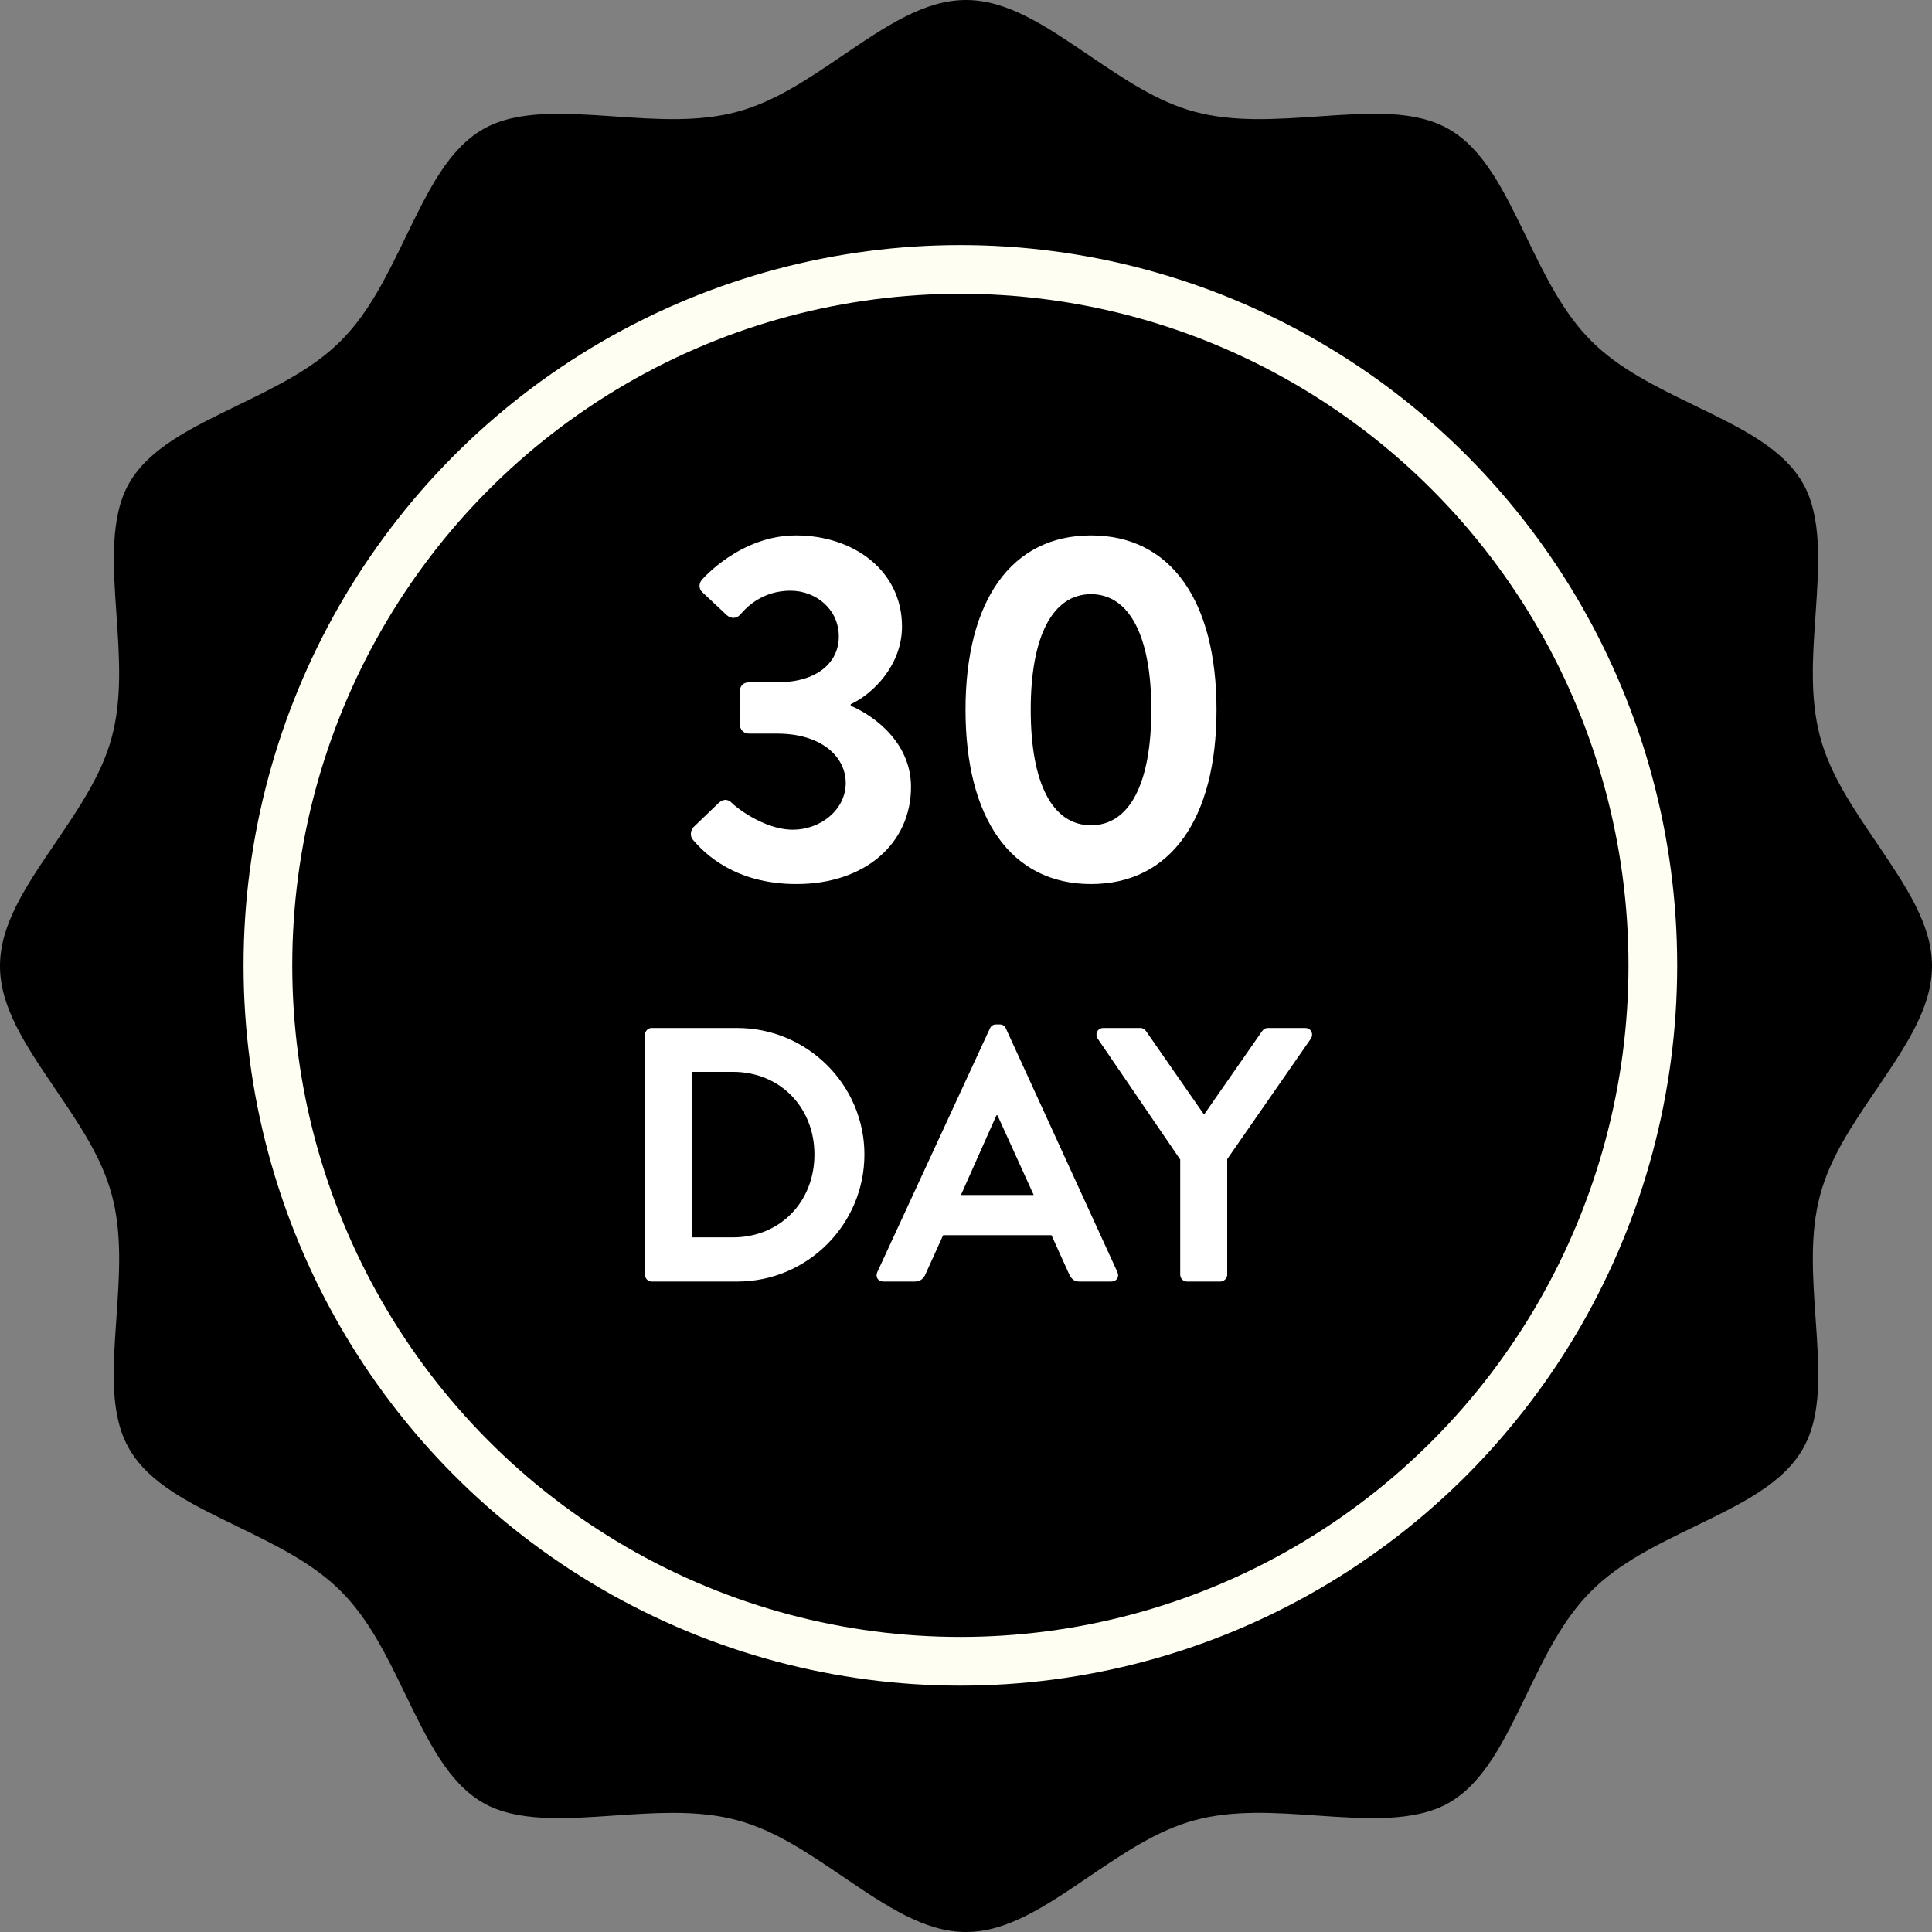 <svg width="24" height="24" viewBox="0 0 24 24" fill="none" xmlns="http://www.w3.org/2000/svg">
<rect x="0" y="0" width="24" height="24" fill="#808080" stroke="none"/>
<path fill-rule="evenodd" clip-rule="evenodd" d="M8.356 22.52C8.67 22.52 8.924 22.549 9.156 22.611C9.62 22.735 10.031 23.014 10.466 23.309C11.013 23.68 11.485 24 12 24C12.515 24 12.987 23.68 13.533 23.309C13.969 23.014 14.38 22.735 14.843 22.611C15.329 22.481 15.835 22.517 16.37 22.554C16.965 22.595 17.579 22.638 18.001 22.394C18.432 22.145 18.678 21.638 18.963 21.051C19.197 20.568 19.418 20.113 19.766 19.766C20.114 19.417 20.568 19.197 21.048 18.964C21.637 18.678 22.145 18.432 22.394 18.001C22.638 17.579 22.599 17.022 22.554 16.377C22.517 15.837 22.481 15.328 22.611 14.843C22.734 14.381 23.012 13.971 23.307 13.537C23.679 12.989 24 12.515 24 12C24 11.486 23.68 11.014 23.311 10.468C23.014 10.031 22.735 9.619 22.611 9.156C22.481 8.671 22.517 8.163 22.554 7.626C22.595 7.033 22.638 6.42 22.394 5.999C22.145 5.568 21.638 5.322 21.05 5.037C20.567 4.802 20.112 4.581 19.766 4.234C19.418 3.886 19.197 3.432 18.964 2.951C18.678 2.363 18.432 1.855 18.001 1.606C17.581 1.363 17.024 1.401 16.38 1.446C15.837 1.483 15.328 1.518 14.844 1.389C14.381 1.266 13.971 0.987 13.536 0.693C12.988 0.321 12.515 0 12 0C11.486 0 11.014 0.319 10.468 0.689C10.031 0.986 9.62 1.265 9.156 1.389C8.672 1.518 8.166 1.483 7.629 1.446C7.006 1.403 6.419 1.363 5.999 1.606C5.568 1.855 5.322 2.362 5.037 2.949C4.802 3.433 4.581 3.888 4.234 4.234C3.887 4.581 3.434 4.801 2.955 5.034C2.365 5.321 1.855 5.568 1.606 5.999C1.362 6.42 1.405 7.032 1.446 7.624C1.483 8.164 1.518 8.672 1.389 9.156C1.265 9.62 0.986 10.031 0.691 10.466C0.32 11.012 0 11.484 0 12C0 12.514 0.319 12.986 0.689 13.531C0.986 13.968 1.265 14.38 1.389 14.844C1.519 15.328 1.483 15.836 1.446 16.374C1.401 17.021 1.362 17.58 1.606 18C1.855 18.431 2.362 18.677 2.948 18.962C3.431 19.197 3.886 19.418 4.234 19.766C4.582 20.113 4.802 20.566 5.035 21.047C5.321 21.636 5.568 22.144 5.999 22.394C6.42 22.638 7.03 22.595 7.62 22.554C7.865 22.537 8.114 22.52 8.356 22.52Z" fill="black"/>
<path d="M8.607 10.431C8.57 10.388 8.576 10.32 8.613 10.277L8.929 9.973C8.985 9.924 9.04 9.924 9.09 9.973C9.108 9.998 9.473 10.307 9.851 10.307C10.185 10.307 10.506 10.066 10.506 9.726C10.506 9.404 10.209 9.113 9.653 9.113H9.306C9.238 9.113 9.189 9.064 9.189 8.99V8.6C9.189 8.52 9.232 8.476 9.306 8.476H9.653C10.16 8.476 10.42 8.223 10.42 7.907C10.42 7.567 10.135 7.338 9.82 7.338C9.498 7.338 9.3 7.511 9.195 7.635C9.152 7.684 9.083 7.691 9.028 7.641L8.725 7.357C8.675 7.313 8.681 7.239 8.725 7.196C8.725 7.196 9.195 6.651 9.888 6.651C10.605 6.651 11.205 7.09 11.205 7.783C11.205 8.26 10.847 8.619 10.568 8.748V8.767C10.859 8.891 11.317 9.225 11.317 9.775C11.317 10.475 10.748 10.982 9.894 10.982C9.121 10.982 8.743 10.592 8.607 10.431ZM13.553 10.982C12.563 10.982 11.994 10.171 11.994 8.817C11.994 7.462 12.563 6.651 13.553 6.651C14.543 6.651 15.112 7.462 15.112 8.817C15.112 10.171 14.543 10.982 13.553 10.982ZM13.553 10.252C14.029 10.252 14.302 9.738 14.302 8.817C14.302 7.901 14.029 7.381 13.553 7.381C13.077 7.381 12.804 7.901 12.804 8.817C12.804 9.738 13.077 10.252 13.553 10.252ZM8.012 15.834V12.856C8.012 12.811 8.048 12.77 8.093 12.77H9.159C10.027 12.77 10.738 13.477 10.738 14.341C10.738 15.213 10.027 15.92 9.159 15.92H8.093C8.048 15.92 8.012 15.879 8.012 15.834ZM8.592 15.371H9.105C9.69 15.371 10.117 14.93 10.117 14.341C10.117 13.756 9.69 13.315 9.105 13.315H8.592V15.371ZM10.974 15.92C10.907 15.92 10.871 15.861 10.898 15.803L12.297 12.775C12.31 12.748 12.333 12.726 12.373 12.726H12.418C12.463 12.726 12.481 12.748 12.495 12.775L13.881 15.803C13.908 15.861 13.872 15.92 13.804 15.92H13.413C13.345 15.92 13.314 15.893 13.282 15.83L13.062 15.344H11.716L11.496 15.83C11.478 15.875 11.438 15.92 11.366 15.92H10.974ZM11.937 14.845H12.841L12.391 13.855H12.378L11.937 14.845ZM14.661 15.834V14.404L13.635 12.901C13.599 12.842 13.635 12.77 13.707 12.77H14.166C14.202 12.77 14.224 12.793 14.238 12.811L14.957 13.846L15.677 12.811C15.691 12.793 15.713 12.77 15.749 12.77H16.213C16.285 12.77 16.321 12.842 16.285 12.901L15.245 14.399V15.834C15.245 15.879 15.205 15.92 15.16 15.92H14.746C14.697 15.92 14.661 15.879 14.661 15.834Z" fill="white"/>
<ellipse cx="11.93" cy="11.992" rx="8.602" ry="8.645" stroke="#FFFEF2" stroke-width="0.605"/>
</svg>
